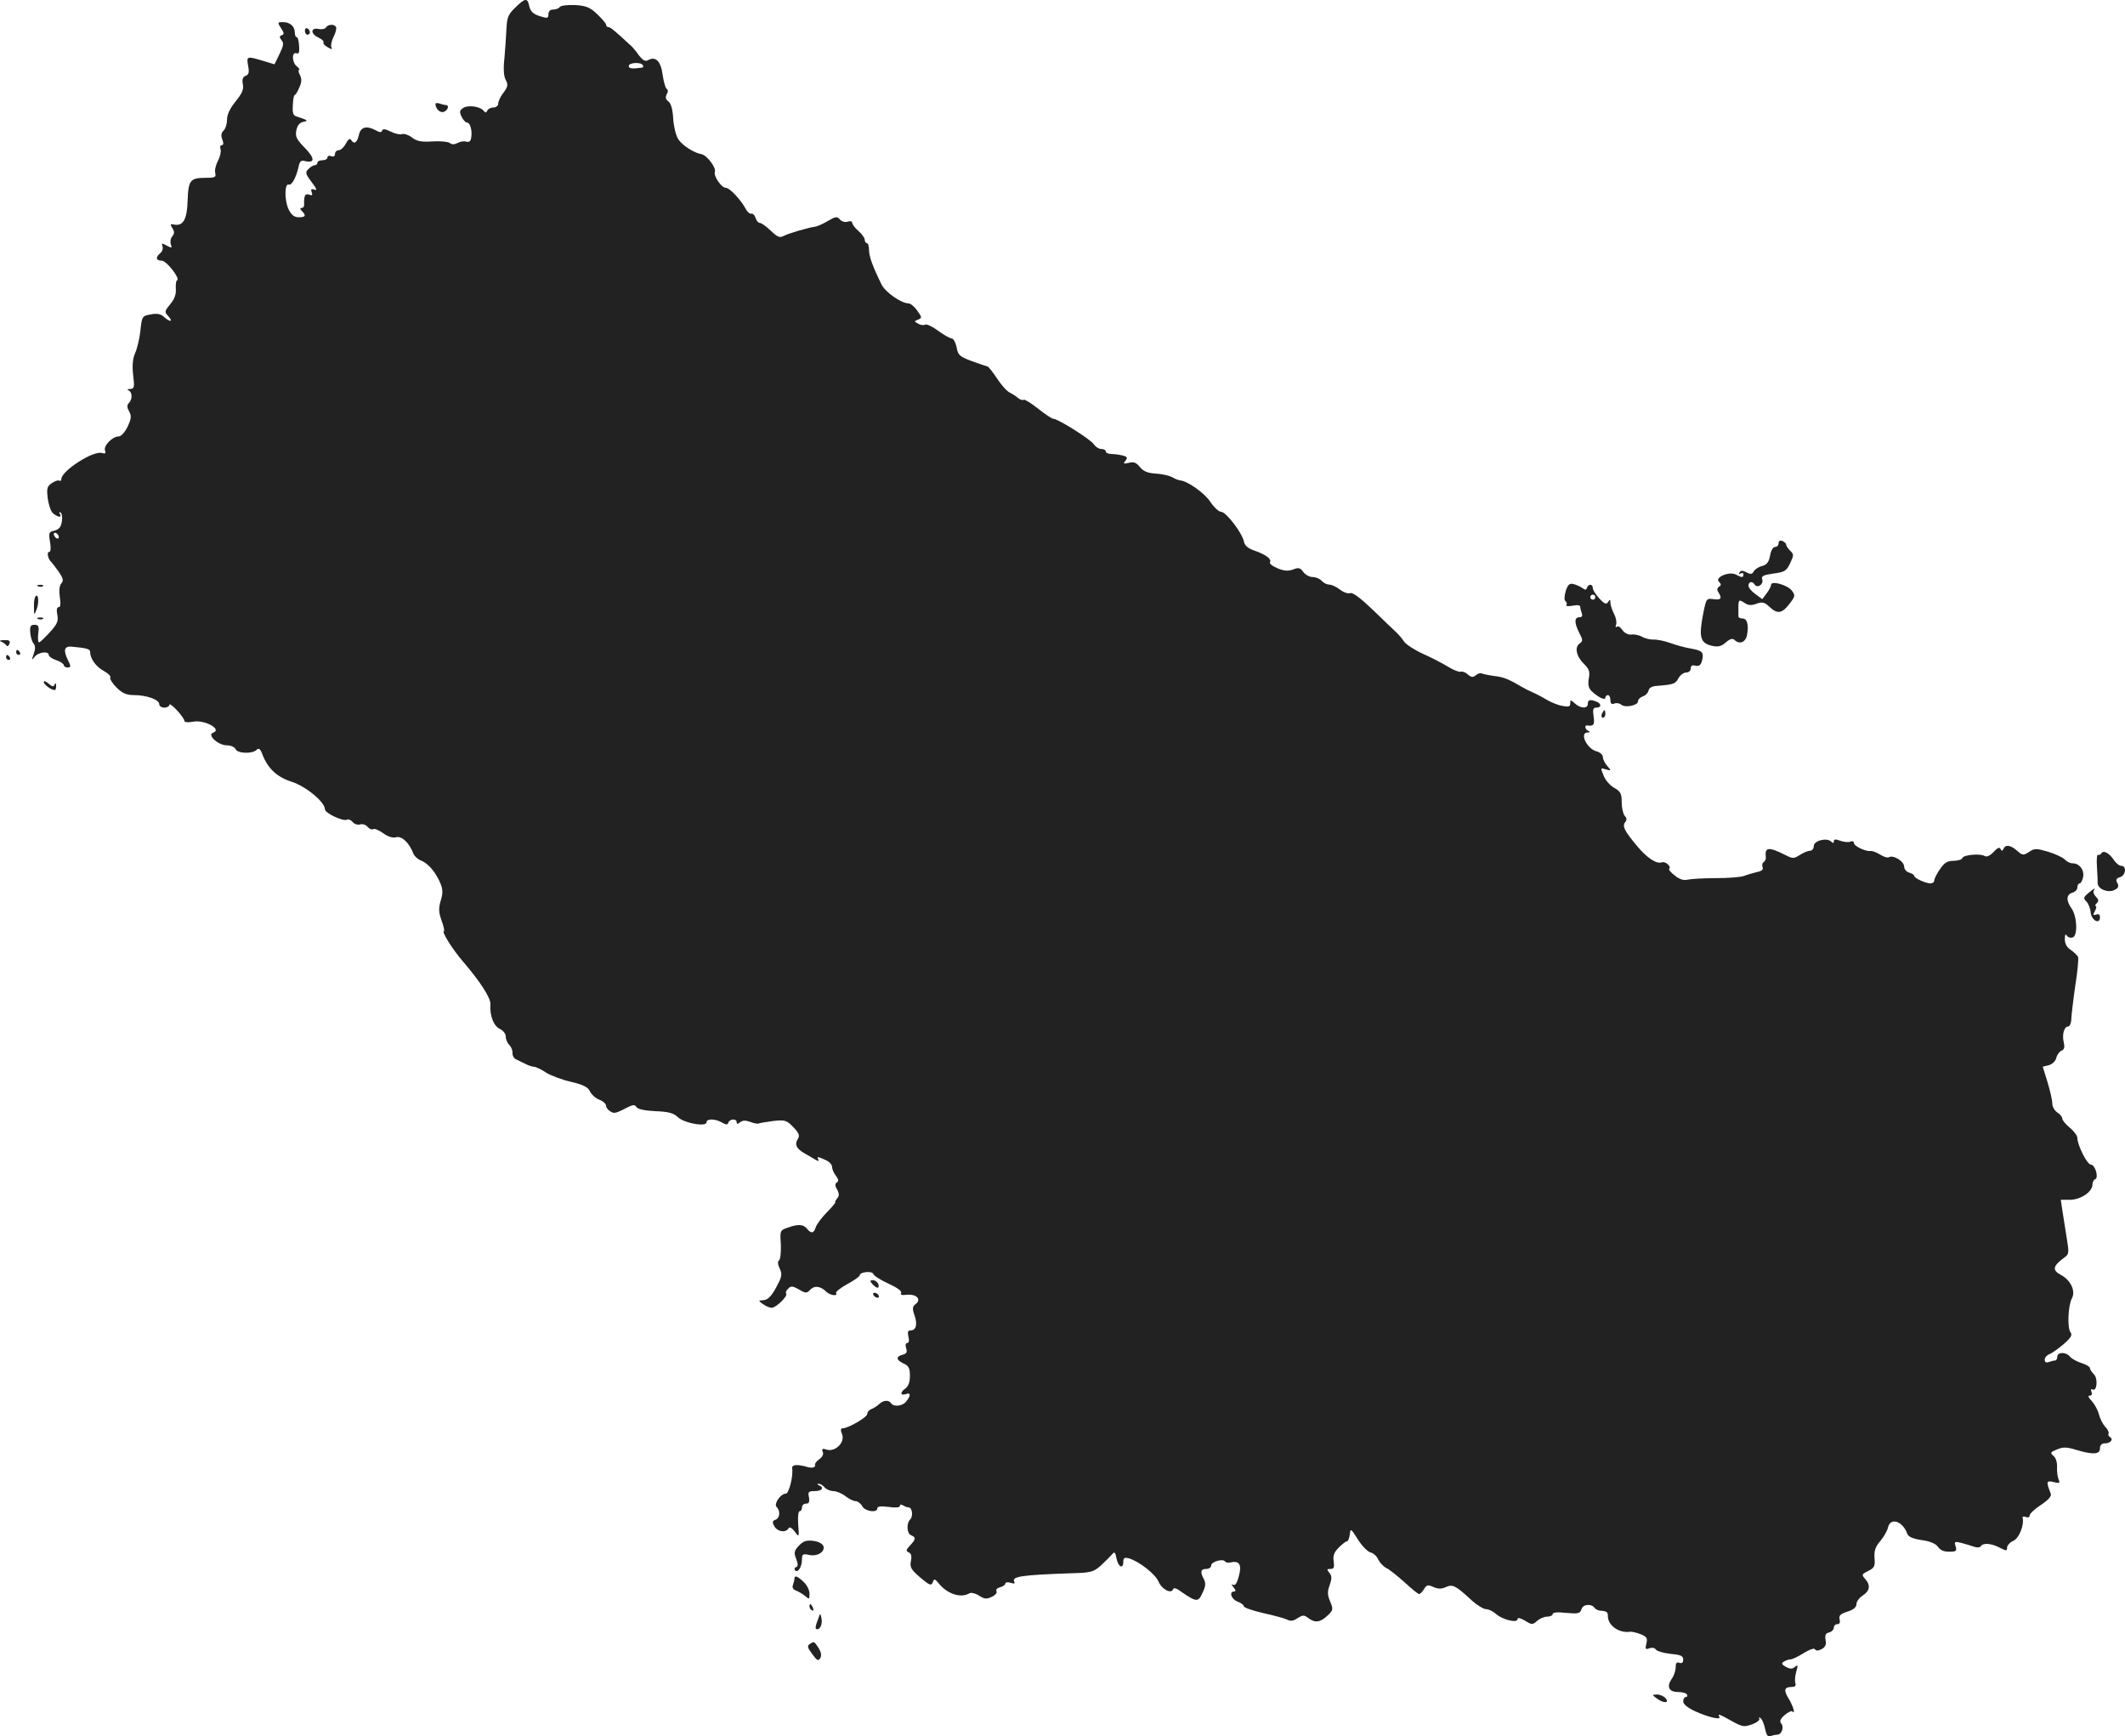 <?xml version="1.0" standalone="no"?>
<!DOCTYPE svg PUBLIC "-//W3C//DTD SVG 20010904//EN"
 "http://www.w3.org/TR/2001/REC-SVG-20010904/DTD/svg10.dtd">
<svg version="1.0" xmlns="http://www.w3.org/2000/svg"
 width="846.406pt" height="691.474pt" viewBox="0 0 846.406 691.474"
 preserveAspectRatio="xMidYMid meet">
<g transform="translate(-621.569,1372.818) scale(0.1,-0.1)"
fill="#222222" stroke="none">
<path d="M8268 13698 c-28 -27 -33 -40 -35 -83 -1 -27 -5 -80 -8 -117 -5 -43
-3 -74 5 -88 10 -19 9 -27 -9 -51 -12 -15 -21 -35 -21 -44 0 -8 -9 -15 -19
-15 -11 0 -22 -6 -24 -12 -4 -9 -8 -10 -14 -2 -13 18 -61 25 -81 13 -16 -10
-17 -16 -8 -35 6 -13 16 -24 22 -24 13 0 22 -35 16 -63 -2 -12 -9 -16 -19 -13
-8 3 -23 1 -34 -5 -14 -7 -24 -7 -32 0 -7 5 -38 8 -69 6 -45 -3 -63 1 -82 16
-13 10 -31 16 -39 13 -8 -3 -29 2 -45 10 -21 11 -32 12 -34 4 -3 -8 -10 -8
-25 1 -38 20 -61 14 -68 -19 -7 -31 -19 -38 -31 -19 -4 8 -12 2 -21 -15 -7
-14 -20 -26 -28 -26 -8 0 -15 -7 -15 -15 0 -9 -6 -12 -15 -9 -8 4 -15 1 -15
-5 0 -6 -9 -11 -20 -11 -11 0 -20 -4 -20 -10 0 -5 -5 -10 -11 -10 -6 0 -17 -7
-25 -15 -13 -13 -12 -19 13 -52 20 -26 23 -35 11 -30 -13 4 -15 2 -11 -10 5
-12 2 -15 -10 -10 -16 6 -21 -4 -20 -40 1 -7 -4 -13 -10 -13 -7 0 -7 -4 1 -12
18 -18 15 -25 -12 -25 -18 0 -29 8 -41 32 -17 36 -16 105 1 98 12 -4 29 28 39
71 4 21 10 27 24 23 41 -10 42 10 2 51 -34 35 -40 46 -35 71 4 20 13 31 28 34
22 4 17 7 -29 22 -12 3 -15 16 -13 45 1 22 4 40 8 40 3 0 11 13 18 30 10 22
10 34 2 50 -6 11 -7 20 -3 20 4 0 0 6 -9 14 -20 15 -21 59 -1 52 9 -4 12 5 10
29 -1 19 -5 35 -9 35 -5 0 -8 8 -8 18 0 25 -19 42 -47 42 -22 0 -23 -1 -8 -24
13 -19 13 -25 3 -28 -10 -4 -10 -8 -1 -20 10 -11 8 -22 -8 -55 l-20 -41 -46
14 c-64 19 -66 19 -59 -20 5 -26 3 -35 -10 -40 -11 -4 -15 -14 -11 -33 4 -21
-3 -37 -29 -69 -22 -27 -34 -52 -34 -72 0 -17 -6 -37 -14 -44 -9 -9 -11 -20
-5 -35 6 -15 5 -23 -2 -23 -6 0 -8 -7 -5 -16 3 -8 -1 -29 -10 -46 -9 -17 -14
-39 -11 -49 4 -16 -1 -19 -36 -19 -64 0 -71 -9 -74 -90 -2 -76 -18 -104 -55
-96 -14 3 -15 1 -6 -14 9 -14 9 -22 0 -33 -7 -8 -9 -22 -6 -32 6 -15 4 -16
-16 -5 -20 11 -22 10 -17 -3 3 -9 -1 -21 -9 -27 -20 -17 -17 -30 6 -30 19 0
75 -72 61 -78 -4 -1 -6 -17 -5 -34 2 -22 -6 -42 -22 -61 -23 -28 -24 -31 -8
-48 21 -23 7 -25 -17 -3 -13 12 -28 15 -53 10 -34 -6 -35 -8 -41 -64 -3 -31
-13 -72 -21 -90 -10 -23 -12 -49 -8 -87 6 -49 5 -55 -12 -56 -11 0 -13 -3 -6
-6 15 -6 16 -35 1 -50 -8 -8 -8 -17 1 -33 10 -18 9 -29 -6 -61 -11 -23 -26
-39 -36 -39 -25 0 -61 -38 -54 -56 4 -11 1 -14 -12 -10 -34 11 -162 -71 -162
-104 0 -6 -4 -9 -8 -6 -5 3 -18 -2 -30 -10 -19 -13 -21 -21 -16 -62 4 -26 13
-53 22 -59 20 -16 36 -17 26 -1 -4 6 -3 8 3 5 5 -3 8 -19 5 -36 -3 -21 -11
-31 -29 -36 -23 -5 -24 -9 -18 -45 4 -26 3 -40 -4 -40 -10 0 -4 -30 9 -40 3
-3 16 -20 29 -38 18 -26 21 -36 11 -47 -8 -10 -10 -29 -6 -55 4 -27 3 -40 -5
-40 -7 0 -9 -11 -5 -30 5 -25 0 -37 -30 -70 -20 -22 -39 -40 -43 -40 -4 0 -5
16 -3 35 4 29 1 35 -15 35 -15 0 -19 -6 -17 -30 1 -17 7 -37 13 -44 8 -10 8
-22 1 -42 -9 -25 -8 -27 4 -11 14 18 56 24 56 6 0 -5 14 -15 30 -20 17 -6 30
-15 30 -20 0 -5 7 -9 15 -9 13 0 14 4 2 28 -20 40 -16 57 13 55 63 -6 75 -9
75 -23 0 -26 25 -59 56 -75 16 -9 27 -20 24 -25 -3 -5 8 -23 25 -40 23 -23 40
-30 69 -30 50 0 101 -18 101 -36 0 -8 9 -14 20 -14 11 0 20 5 20 11 0 6 14 -3
30 -21 17 -18 30 -37 30 -42 0 -6 14 -8 35 -4 46 9 118 -31 79 -44 -24 -9 21
-50 55 -50 16 0 31 -7 35 -15 7 -18 67 -20 84 -3 8 8 14 5 22 -16 22 -58 58
-92 117 -111 57 -18 133 -81 133 -110 0 -15 74 -50 88 -41 5 3 15 -1 22 -9 7
-9 21 -13 30 -10 9 3 23 -1 30 -10 7 -8 17 -12 22 -9 5 4 23 -4 40 -16 19 -14
38 -20 52 -16 23 6 53 -24 69 -67 4 -9 17 -21 30 -26 28 -11 59 -47 77 -91 10
-24 10 -40 1 -69 -9 -31 -8 -47 4 -80 8 -22 12 -41 9 -41 -11 0 32 -70 75
-120 71 -83 113 -148 110 -173 -3 -43 13 -85 37 -96 13 -6 24 -19 24 -30 0
-11 6 -26 14 -34 8 -8 14 -22 13 -32 -1 -9 5 -21 13 -25 8 -4 25 -12 37 -18
13 -7 28 -12 35 -12 7 0 29 -10 48 -23 19 -12 64 -29 100 -37 49 -12 67 -21
75 -37 5 -12 22 -28 37 -34 16 -6 28 -17 28 -25 0 -7 8 -17 17 -22 16 -10 21
-8 74 19 17 8 24 8 30 -2 5 -8 33 -14 75 -16 52 -2 72 -7 90 -24 25 -24 114
-40 114 -20 0 15 35 14 61 -1 17 -10 23 -10 26 0 6 15 33 16 33 1 0 -8 4 -8
14 0 10 8 21 8 41 1 15 -6 30 -8 33 -6 4 2 30 6 58 10 47 5 53 3 80 -25 23
-24 26 -33 17 -48 -13 -20 -5 -37 24 -54 12 -7 31 -18 43 -25 12 -8 19 -9 16
-3 -9 14 -3 14 29 -1 14 -6 25 -18 25 -27 0 -9 7 -25 15 -35 11 -14 12 -22 4
-27 -8 -5 -8 -13 1 -28 9 -17 9 -26 -1 -37 -6 -8 -9 -14 -6 -14 2 0 -12 -18
-33 -39 -21 -21 -41 -48 -45 -60 -8 -25 -18 -27 -35 -6 -15 18 -36 19 -77 4
-30 -10 -31 -12 -27 -67 1 -31 -2 -59 -7 -63 -6 -4 -6 -15 2 -32 10 -21 9 -32
-5 -59 -24 -49 -41 -68 -62 -68 -18 -1 -18 -1 0 -15 11 -8 27 -15 35 -15 18 0
67 48 58 57 -3 3 0 12 8 19 11 12 18 11 43 -3 27 -16 31 -16 46 0 17 17 41 13
64 -10 15 -14 46 -18 38 -4 -3 4 17 20 44 35 28 15 50 31 50 35 0 14 49 19 54
6 2 -7 30 -25 61 -39 35 -16 54 -30 50 -37 -5 -7 3 -10 24 -7 38 3 58 -19 34
-37 -13 -10 -14 -18 -5 -44 13 -36 7 -61 -15 -61 -11 0 -13 -7 -9 -25 4 -15 2
-25 -4 -25 -7 0 -9 -8 -5 -21 5 -15 2 -22 -14 -26 -28 -7 -26 -21 4 -35 20 -9
25 -18 25 -49 0 -26 -6 -42 -20 -52 -21 -15 -17 -29 6 -20 17 6 18 -7 0 -29
-14 -20 -51 -24 -61 -8 -9 14 -31 12 -47 -3 -7 -7 -21 -16 -30 -20 -10 -3 -18
-12 -18 -20 0 -13 -76 -57 -98 -57 -8 0 -9 -8 -2 -24 12 -32 -27 -71 -61 -61
-18 6 -21 4 -16 -9 4 -9 -2 -21 -14 -29 -11 -8 -19 -18 -17 -23 3 -9 -10 -13
-27 -9 -43 13 -66 11 -64 -4 5 -31 -13 -101 -25 -101 -21 0 -49 -41 -37 -53
16 -16 13 -44 -4 -51 -13 -4 -14 -10 -5 -26 12 -22 45 -27 56 -9 4 8 13 4 25
-12 18 -24 18 -24 14 29 -2 28 0 52 6 52 5 0 9 7 9 15 0 8 7 15 16 15 12 0 15
7 12 25 -5 22 -2 25 23 25 29 0 39 14 17 23 -8 4 -9 6 -2 6 6 1 17 -6 24 -14
7 -8 23 -15 35 -15 12 0 34 -9 48 -20 14 -11 32 -20 41 -20 8 0 20 -9 26 -20
11 -21 60 -28 60 -9 0 8 14 10 45 6 28 -4 45 -3 45 4 0 6 5 7 13 2 6 -4 16 -8
22 -8 14 0 19 -35 6 -48 -16 -16 -13 -57 4 -63 20 -8 19 -16 -5 -41 -16 -17
-16 -22 -5 -27 10 -4 13 -14 9 -34 -5 -25 0 -34 37 -66 38 -32 44 -34 50 -19
5 15 8 15 25 -6 35 -42 88 -58 121 -38 7 4 24 0 38 -9 21 -14 31 -15 51 -5 14
6 22 16 19 22 -4 6 2 13 14 16 12 3 21 10 21 15 0 5 10 6 21 3 13 -5 19 -3 15
3 -13 22 27 28 231 35 75 2 85 5 115 32 18 17 37 36 44 44 9 11 12 8 17 -18 7
-34 27 -43 27 -12 0 15 5 18 23 13 40 -12 105 -63 117 -92 13 -31 51 -51 58
-31 2 7 13 5 30 -8 64 -44 70 -44 87 -7 13 26 14 39 6 55 -16 29 -13 41 9 41
11 0 20 6 20 14 0 15 47 28 55 16 3 -5 13 -6 23 -4 34 8 45 -9 32 -55 -7 -28
-15 -39 -23 -34 -7 4 -7 0 2 -10 9 -11 10 -17 2 -17 -21 0 -11 -31 14 -40 14
-5 25 -14 25 -19 0 -5 35 -17 78 -27 42 -9 85 -21 95 -26 13 -7 25 -5 41 6 21
13 26 13 42 1 27 -21 48 -18 76 8 24 22 25 26 12 57 -11 26 -12 39 -2 66 9 26
9 36 -1 48 -11 14 -11 16 4 16 14 0 16 6 13 30 -4 23 2 37 20 55 14 14 28 25
33 25 4 0 9 12 11 27 3 26 4 25 32 -19 16 -26 39 -49 50 -52 12 -3 26 -15 31
-28 6 -12 20 -28 32 -34 13 -6 45 -32 73 -57 28 -26 54 -47 58 -47 4 0 13 9
20 20 10 17 16 18 37 8 18 -8 32 -8 48 -1 28 13 39 8 98 -46 24 -23 53 -41 63
-41 11 0 29 -9 40 -19 25 -23 86 -38 86 -21 0 7 11 5 30 -6 27 -17 30 -17 48
-1 10 9 28 17 40 17 12 0 22 5 22 10 0 7 20 9 54 5 48 -4 55 -3 61 15 6 20 40
23 53 4 4 -5 13 -9 20 -10 28 -2 32 -5 32 -22 0 -37 45 -69 89 -62 7 1 26 -4
42 -10 24 -10 28 -16 22 -38 -5 -21 -3 -24 12 -18 11 4 22 2 26 -5 4 -6 30
-14 58 -17 41 -4 51 -8 51 -23 0 -12 -5 -16 -15 -13 -11 5 -15 -1 -15 -18 0
-13 -7 -34 -16 -46 -21 -31 -11 -52 25 -52 16 0 33 -4 36 -10 3 -5 1 -10 -4
-10 -6 0 -11 -8 -11 -17 0 -12 18 -26 48 -40 50 -23 105 -36 96 -22 -8 14 0
11 50 -17 41 -23 49 -24 80 -13 19 7 32 17 29 22 -3 6 -1 7 5 3 6 -4 14 -23
18 -42 5 -25 11 -34 21 -30 8 3 21 6 28 6 17 0 28 30 15 45 -7 8 -3 18 14 33
13 11 27 18 30 15 14 -14 5 19 -13 49 -22 35 -19 48 11 48 13 0 18 5 15 14 -3
8 -2 29 3 46 8 27 7 30 -5 20 -10 -9 -19 -9 -36 0 -17 10 -19 14 -8 21 8 5 20
9 27 9 7 0 30 11 52 25 23 14 42 21 45 15 4 -7 13 -6 27 1 14 8 19 18 15 36
-3 19 0 27 14 30 11 3 19 12 19 19 0 8 6 14 14 14 9 0 12 7 9 19 -4 15 3 22
31 31 24 7 36 18 36 30 0 10 11 25 25 34 29 19 32 42 9 67 -14 16 -13 18 13
31 24 12 28 19 25 51 -2 29 3 45 23 68 14 17 28 41 31 55 10 41 59 24 77 -27
4 -11 23 -19 56 -24 32 -4 56 -14 64 -25 13 -18 27 -23 60 -21 14 1 17 6 12
21 -6 19 -4 20 22 14 15 -4 38 -11 50 -15 13 -5 25 -4 28 1 9 15 42 12 75 -5
27 -14 30 -14 30 0 0 8 11 21 25 27 23 10 44 64 37 92 -2 5 4 6 13 3 8 -4 15
-1 15 6 0 7 20 26 45 42 30 20 43 35 39 45 -19 48 -18 53 11 46 24 -6 27 -5
20 11 -4 10 -7 32 -6 49 1 18 -5 37 -14 44 -14 12 -13 15 14 26 24 10 38 10
77 -2 67 -20 94 -18 94 6 0 13 7 20 19 20 23 0 36 16 21 25 -6 4 -8 10 -6 14
3 4 -3 17 -13 27 -10 11 -21 33 -25 49 -4 17 -17 40 -28 53 -14 14 -17 22 -9
22 8 0 11 6 7 16 -3 8 -2 12 4 9 18 -11 23 43 6 60 -9 9 -16 20 -16 25 0 5
-15 14 -34 20 -19 6 -40 18 -46 26 -16 19 -50 18 -50 -1 0 -8 -4 -15 -9 -15
-5 0 -16 -3 -25 -6 -10 -4 -16 -1 -16 9 0 9 8 18 18 22 9 3 35 21 56 39 30 26
37 37 29 48 -14 17 -10 107 5 135 16 29 -4 72 -42 93 -38 20 -35 36 16 73 14
10 15 20 6 72 -5 33 -13 81 -17 108 l-7 47 36 0 c43 0 90 32 90 60 0 10 5 20
11 22 15 5 0 58 -17 58 -15 0 -54 78 -54 106 0 9 -13 27 -30 41 -16 13 -30 30
-30 36 0 7 -9 18 -20 25 -11 7 -20 23 -20 36 0 13 -9 52 -19 85 l-19 61 24 6
c14 4 27 16 30 29 3 13 13 26 21 29 11 4 13 14 9 32 -8 31 1 64 17 64 7 0 13
15 13 33 1 17 8 77 16 132 9 55 13 105 11 112 -3 6 -16 19 -29 28 -16 10 -24
25 -24 43 0 18 3 23 8 14 5 -7 15 -10 24 -7 20 8 17 83 -5 115 -23 32 -21 56
3 63 11 3 20 12 20 21 0 9 4 16 9 16 5 0 11 12 14 26 5 28 -15 54 -42 54 -10
0 -24 7 -31 15 -7 8 -37 22 -66 31 -48 14 -55 14 -77 -1 -22 -14 -25 -14 -47
5 -26 23 -46 26 -54 8 -5 -10 -7 -10 -12 -1 -4 9 -12 5 -28 -12 -13 -14 -27
-21 -35 -16 -18 11 -85 5 -89 -8 -2 -6 -18 -11 -35 -11 -25 0 -37 -8 -54 -33
-13 -18 -23 -39 -23 -45 0 -7 -7 -12 -15 -12 -19 0 -65 21 -65 30 0 4 -9 10
-20 13 -11 3 -20 14 -20 24 0 21 -44 48 -61 37 -6 -3 -21 2 -35 11 -13 8 -30
15 -37 14 -19 -3 -67 19 -67 32 0 6 -7 9 -15 5 -8 -3 -26 -1 -40 4 -18 7 -25
6 -25 -2 0 -8 -3 -9 -10 -2 -18 18 -70 4 -70 -17 0 -11 -7 -19 -15 -19 -9 0
-27 -8 -41 -17 -24 -15 -28 -15 -57 0 -68 34 -83 32 -78 -10 1 -6 -3 -14 -8
-18 -6 -3 -8 -12 -5 -20 4 -10 -3 -16 -23 -20 -15 -4 -38 -10 -50 -15 -12 -5
-62 -9 -111 -9 -50 0 -101 -3 -114 -6 -16 -4 -33 1 -51 16 -16 12 -26 24 -23
27 10 9 -15 31 -29 26 -21 -8 -59 17 -99 65 -50 60 -60 79 -47 95 7 9 7 16 -2
25 -6 7 -12 31 -12 53 0 35 -4 44 -29 58 -17 9 -36 31 -43 49 -13 32 -13 32 9
25 22 -6 22 -6 6 13 -10 11 -18 27 -18 36 0 9 -11 19 -25 23 -38 9 -69 73 -37
75 11 0 12 2 5 6 -14 5 -18 24 -5 22 25 -4 30 3 25 36 -4 28 -2 35 11 35 21 0
21 16 0 24 -25 10 -34 7 -34 -9 0 -20 -29 -19 -52 2 -17 15 -18 15 -18 0 0
-13 -6 -15 -32 -10 -18 3 -46 15 -63 25 -16 10 -41 23 -55 29 -14 6 -32 15
-40 20 -56 33 -76 41 -113 45 -22 3 -45 8 -49 10 -5 3 -16 0 -24 -7 -11 -9
-18 -9 -32 3 -9 9 -22 13 -29 11 -6 -2 -29 7 -50 20 -21 13 -65 36 -99 51 -33
15 -67 37 -75 48 -8 12 -23 30 -34 40 -11 10 -53 50 -93 89 -48 46 -79 69 -89
65 -8 -3 -26 3 -40 14 -14 11 -34 20 -43 20 -10 0 -23 7 -30 15 -7 8 -23 15
-36 15 -12 0 -29 9 -37 20 -12 17 -19 19 -41 10 -20 -7 -36 -6 -62 5 -20 8
-33 19 -30 24 8 12 -17 31 -61 46 -26 9 -40 20 -43 37 -7 34 -71 118 -91 118
-9 0 -28 18 -43 40 -23 35 -92 84 -121 85 -5 1 -20 6 -31 13 -12 6 -41 13 -65
14 -32 2 -49 9 -63 26 -14 18 -25 22 -44 17 -21 -5 -24 -4 -14 8 10 12 8 16
-10 21 -13 3 -33 6 -45 6 -13 0 -23 5 -23 10 0 6 -8 10 -18 10 -9 0 -22 8 -29
18 -11 19 -143 102 -161 102 -6 0 -33 18 -62 41 -28 22 -54 38 -57 35 -4 -3
-13 0 -21 6 -8 7 -23 17 -35 23 -11 5 -34 31 -51 57 -17 26 -34 47 -38 47 -4
1 -32 10 -62 21 -48 18 -55 24 -60 55 -4 19 -13 35 -19 35 -7 0 -32 14 -55 31
-23 17 -46 28 -52 24 -5 -3 -18 -2 -27 4 -17 9 -17 10 -1 16 17 7 16 9 -3 36
-11 16 -27 29 -35 29 -28 0 -92 44 -107 75 -36 73 -50 112 -50 138 0 15 -4 27
-9 27 -4 0 -8 6 -8 13 0 7 -11 23 -25 35 -14 12 -25 27 -25 33 0 6 -8 8 -19 4
-10 -3 -23 1 -30 9 -11 13 -17 12 -48 -6 -20 -12 -43 -22 -52 -23 -25 -3 -104
-26 -125 -37 -15 -8 -25 -3 -50 21 -18 17 -37 31 -43 31 -7 0 -14 9 -18 20 -3
11 -11 19 -17 17 -6 -1 -16 7 -22 19 -19 36 -64 84 -79 84 -18 0 -50 47 -44
64 6 16 -32 66 -53 70 -30 5 -77 35 -93 60 -9 14 -18 50 -20 82 -2 37 -9 61
-19 68 -11 8 -13 17 -7 28 6 10 6 19 0 22 -5 3 -12 29 -16 56 -7 54 -28 75
-57 59 -12 -7 -21 -2 -37 18 -11 16 -24 31 -28 35 -70 65 -86 78 -94 78 -5 0
-9 4 -9 9 0 5 -16 24 -35 42 -29 28 -44 34 -89 37 -30 1 -57 -2 -61 -8 -3 -5
-15 -10 -26 -10 -12 0 -19 -7 -19 -19 0 -16 -4 -17 -35 -7 -25 8 -36 18 -41
38 -7 36 -16 35 -56 -4z m508 -229 c3 -5 2 -10 -3 -10 -38 -6 -53 -4 -53 6 0
14 47 17 56 4z m-2326 -1880 c0 -6 -4 -7 -10 -4 -5 3 -10 11 -10 16 0 6 5 7
10 4 6 -3 10 -11 10 -16z"/>
<path d="M7514 13619 c-3 -6 -17 -9 -30 -6 -32 6 -32 -20 1 -35 13 -6 22 -15
19 -19 -2 -4 5 -13 17 -19 15 -9 19 -9 15 -1 -4 6 0 25 8 42 9 17 13 35 10 40
-7 12 -31 11 -40 -2z"/>
<path d="M7430 13606 c0 -9 5 -16 10 -16 6 0 10 4 10 9 0 6 -4 13 -10 16 -5 3
-10 -1 -10 -9z"/>
<path d="M7950 13314 c1 -20 19 -37 34 -31 17 7 22 27 7 27 -5 0 -16 3 -25 6
-9 3 -16 2 -16 -2z"/>
<path d="M13300 11565 c0 -8 -6 -15 -14 -15 -8 0 -17 -15 -20 -35 -5 -26 -13
-36 -32 -41 -13 -3 -28 -13 -33 -21 -6 -12 -12 -13 -29 -4 -15 8 -23 8 -28 -1
-4 -7 -3 -8 4 -4 7 4 12 2 12 -3 0 -14 -6 -14 -30 -1 -26 14 -85 -11 -68 -28
10 -10 10 -15 1 -20 -8 -5 -9 -13 -3 -22 16 -25 11 -32 -19 -28 -28 4 -29 2
-40 -51 -20 -101 -14 -124 35 -135 23 -5 36 -2 54 14 16 14 27 17 34 10 19
-19 44 -11 50 18 8 40 1 67 -17 67 -9 0 -17 3 -17 8 -1 71 -1 70 23 55 16 -11
29 -12 49 -4 23 8 32 6 51 -12 32 -30 50 -28 80 11 24 31 24 34 9 54 -18 22
-82 40 -82 22 0 -6 -8 -21 -17 -33 l-18 -24 -27 20 c-16 11 -28 26 -28 34 0
16 16 19 25 4 10 -16 36 1 30 20 -5 14 3 18 44 24 45 6 52 10 67 41 15 32 15
36 0 50 -9 9 -16 20 -16 25 0 4 -7 10 -15 14 -9 3 -15 0 -15 -9z"/>
<path d="M12452 11374 c-6 -21 -6 -36 -1 -40 5 -3 7 -10 4 -15 -4 -5 7 -6 25
-3 18 4 30 2 30 -4 0 -6 3 -17 6 -26 4 -11 1 -16 -10 -16 -20 0 -20 -23 0 -62
15 -29 15 -33 1 -43 -21 -15 -12 -53 20 -83 19 -19 22 -30 17 -56 -4 -24 -1
-38 11 -50 25 -24 55 -39 55 -26 0 5 5 10 10 10 6 0 10 -9 10 -20 0 -13 5 -18
15 -14 8 4 21 2 28 -4 16 -14 67 -3 67 13 0 8 9 16 19 20 11 3 21 14 23 23 2
11 14 18 36 19 64 5 71 8 83 30 7 13 21 23 31 23 10 0 18 7 18 16 0 11 6 15
19 11 14 -3 21 2 26 20 8 33 2 40 -42 48 -21 3 -58 13 -83 22 -25 9 -55 15
-68 14 -13 0 -33 4 -45 11 -12 7 -32 11 -44 9 -12 -1 -27 6 -35 18 -8 12 -18
18 -23 13 -4 -4 -6 0 -2 9 3 9 -1 29 -9 44 -8 15 -14 35 -14 44 0 13 -2 13 -9
2 -7 -11 -14 -9 -35 14 -14 15 -26 34 -26 41 0 17 -17 18 -23 2 -3 -10 -7 -10
-18 -2 -8 6 -24 13 -35 16 -17 4 -23 -1 -32 -28z m118 -24 c0 -5 -4 -10 -10
-10 -5 0 -10 5 -10 10 0 6 5 10 10 10 6 0 10 -4 10 -10z"/>
<path d="M6368 11393 c7 -3 16 -2 19 1 4 3 -2 6 -13 5 -11 0 -14 -3 -6 -6z"/>
<path d="M6358 11354 c-5 -4 -8 -23 -7 -43 0 -34 1 -34 10 -11 11 27 8 66 -3
54z"/>
<path d="M6368 11263 c7 -3 16 -2 19 1 4 3 -2 6 -13 5 -11 0 -14 -3 -6 -6z"/>
<path d="M6220 11173 c8 -3 18 -10 21 -15 3 -5 9 -3 12 6 5 12 0 16 -21 15
-16 0 -21 -3 -12 -6z"/>
<path d="M6280 11130 c0 -5 5 -10 11 -10 5 0 7 5 4 10 -3 6 -8 10 -11 10 -2 0
-4 -4 -4 -10z"/>
<path d="M6240 11110 c0 -5 5 -10 11 -10 5 0 7 5 4 10 -3 6 -8 10 -11 10 -2 0
-4 -4 -4 -10z"/>
<path d="M6390 11012 c0 -10 30 -32 44 -32 3 0 6 8 5 18 0 11 -2 12 -6 4 -4
-10 -9 -9 -24 4 -10 9 -19 12 -19 6z"/>
<path d="M12596 10885 c-3 -8 -1 -15 4 -15 6 0 10 7 10 15 0 8 -2 15 -4 15 -2
0 -6 -7 -10 -15z"/>
<path d="M14585 10329 c-4 -5 -10 -7 -13 -5 -4 2 -6 -19 -4 -47 2 -29 3 -59 3
-67 1 -23 42 -39 67 -26 16 8 18 15 11 28 -7 13 -4 18 11 23 23 7 27 45 5 45
-8 0 -22 11 -30 24 -19 28 -42 40 -50 25z"/>
<path d="M14533 10171 c-19 -16 -20 -20 -7 -33 8 -8 16 -28 17 -44 3 -31 37
-49 37 -19 0 11 -5 15 -15 11 -13 -4 -14 -2 -5 14 6 11 7 20 3 20 -4 0 -2 5 4
11 9 9 8 15 -3 26 -8 8 -12 19 -9 24 9 13 3 11 -22 -10z"/>
<path d="M9690 8615 c7 -8 16 -15 21 -15 5 0 6 7 3 15 -4 8 -13 15 -21 15 -13
0 -13 -3 -3 -15z"/>
<path d="M9695 8570 c3 -5 11 -10 16 -10 6 0 7 5 4 10 -3 6 -11 10 -16 10 -6
0 -7 -4 -4 -10z"/>
<path d="M9398 7573 c-19 -20 -21 -28 -11 -53 8 -21 8 -30 -1 -33 -6 -2 -7 -8
-3 -13 11 -11 27 15 27 44 0 21 4 23 28 18 33 -8 66 13 57 36 -4 9 -21 18 -41
20 -26 3 -39 -1 -56 -19z"/>
<path d="M9380 7441 c0 -5 -3 -16 -6 -25 -4 -10 1 -18 12 -22 11 -4 27 -14 37
-22 16 -14 17 -13 17 10 0 13 -10 34 -23 46 -25 24 -37 28 -37 13z"/>
<path d="M9440 7331 c0 -6 4 -13 10 -16 6 -3 7 1 4 9 -7 18 -14 21 -14 7z"/>
<path d="M9477 7288 c-15 -39 -16 -48 -6 -48 13 0 22 24 16 47 -4 17 -4 17
-10 1z"/>
<path d="M9441 7181 c-11 -7 -9 -15 10 -40 19 -26 24 -29 32 -16 6 11 3 24 -7
41 -19 27 -17 26 -35 15z"/>
<path d="M12814 6965 c27 -21 53 -20 36 0 -7 8 -22 15 -34 15 -21 -1 -21 -1
-2 -15z"/>
</g>
</svg>

